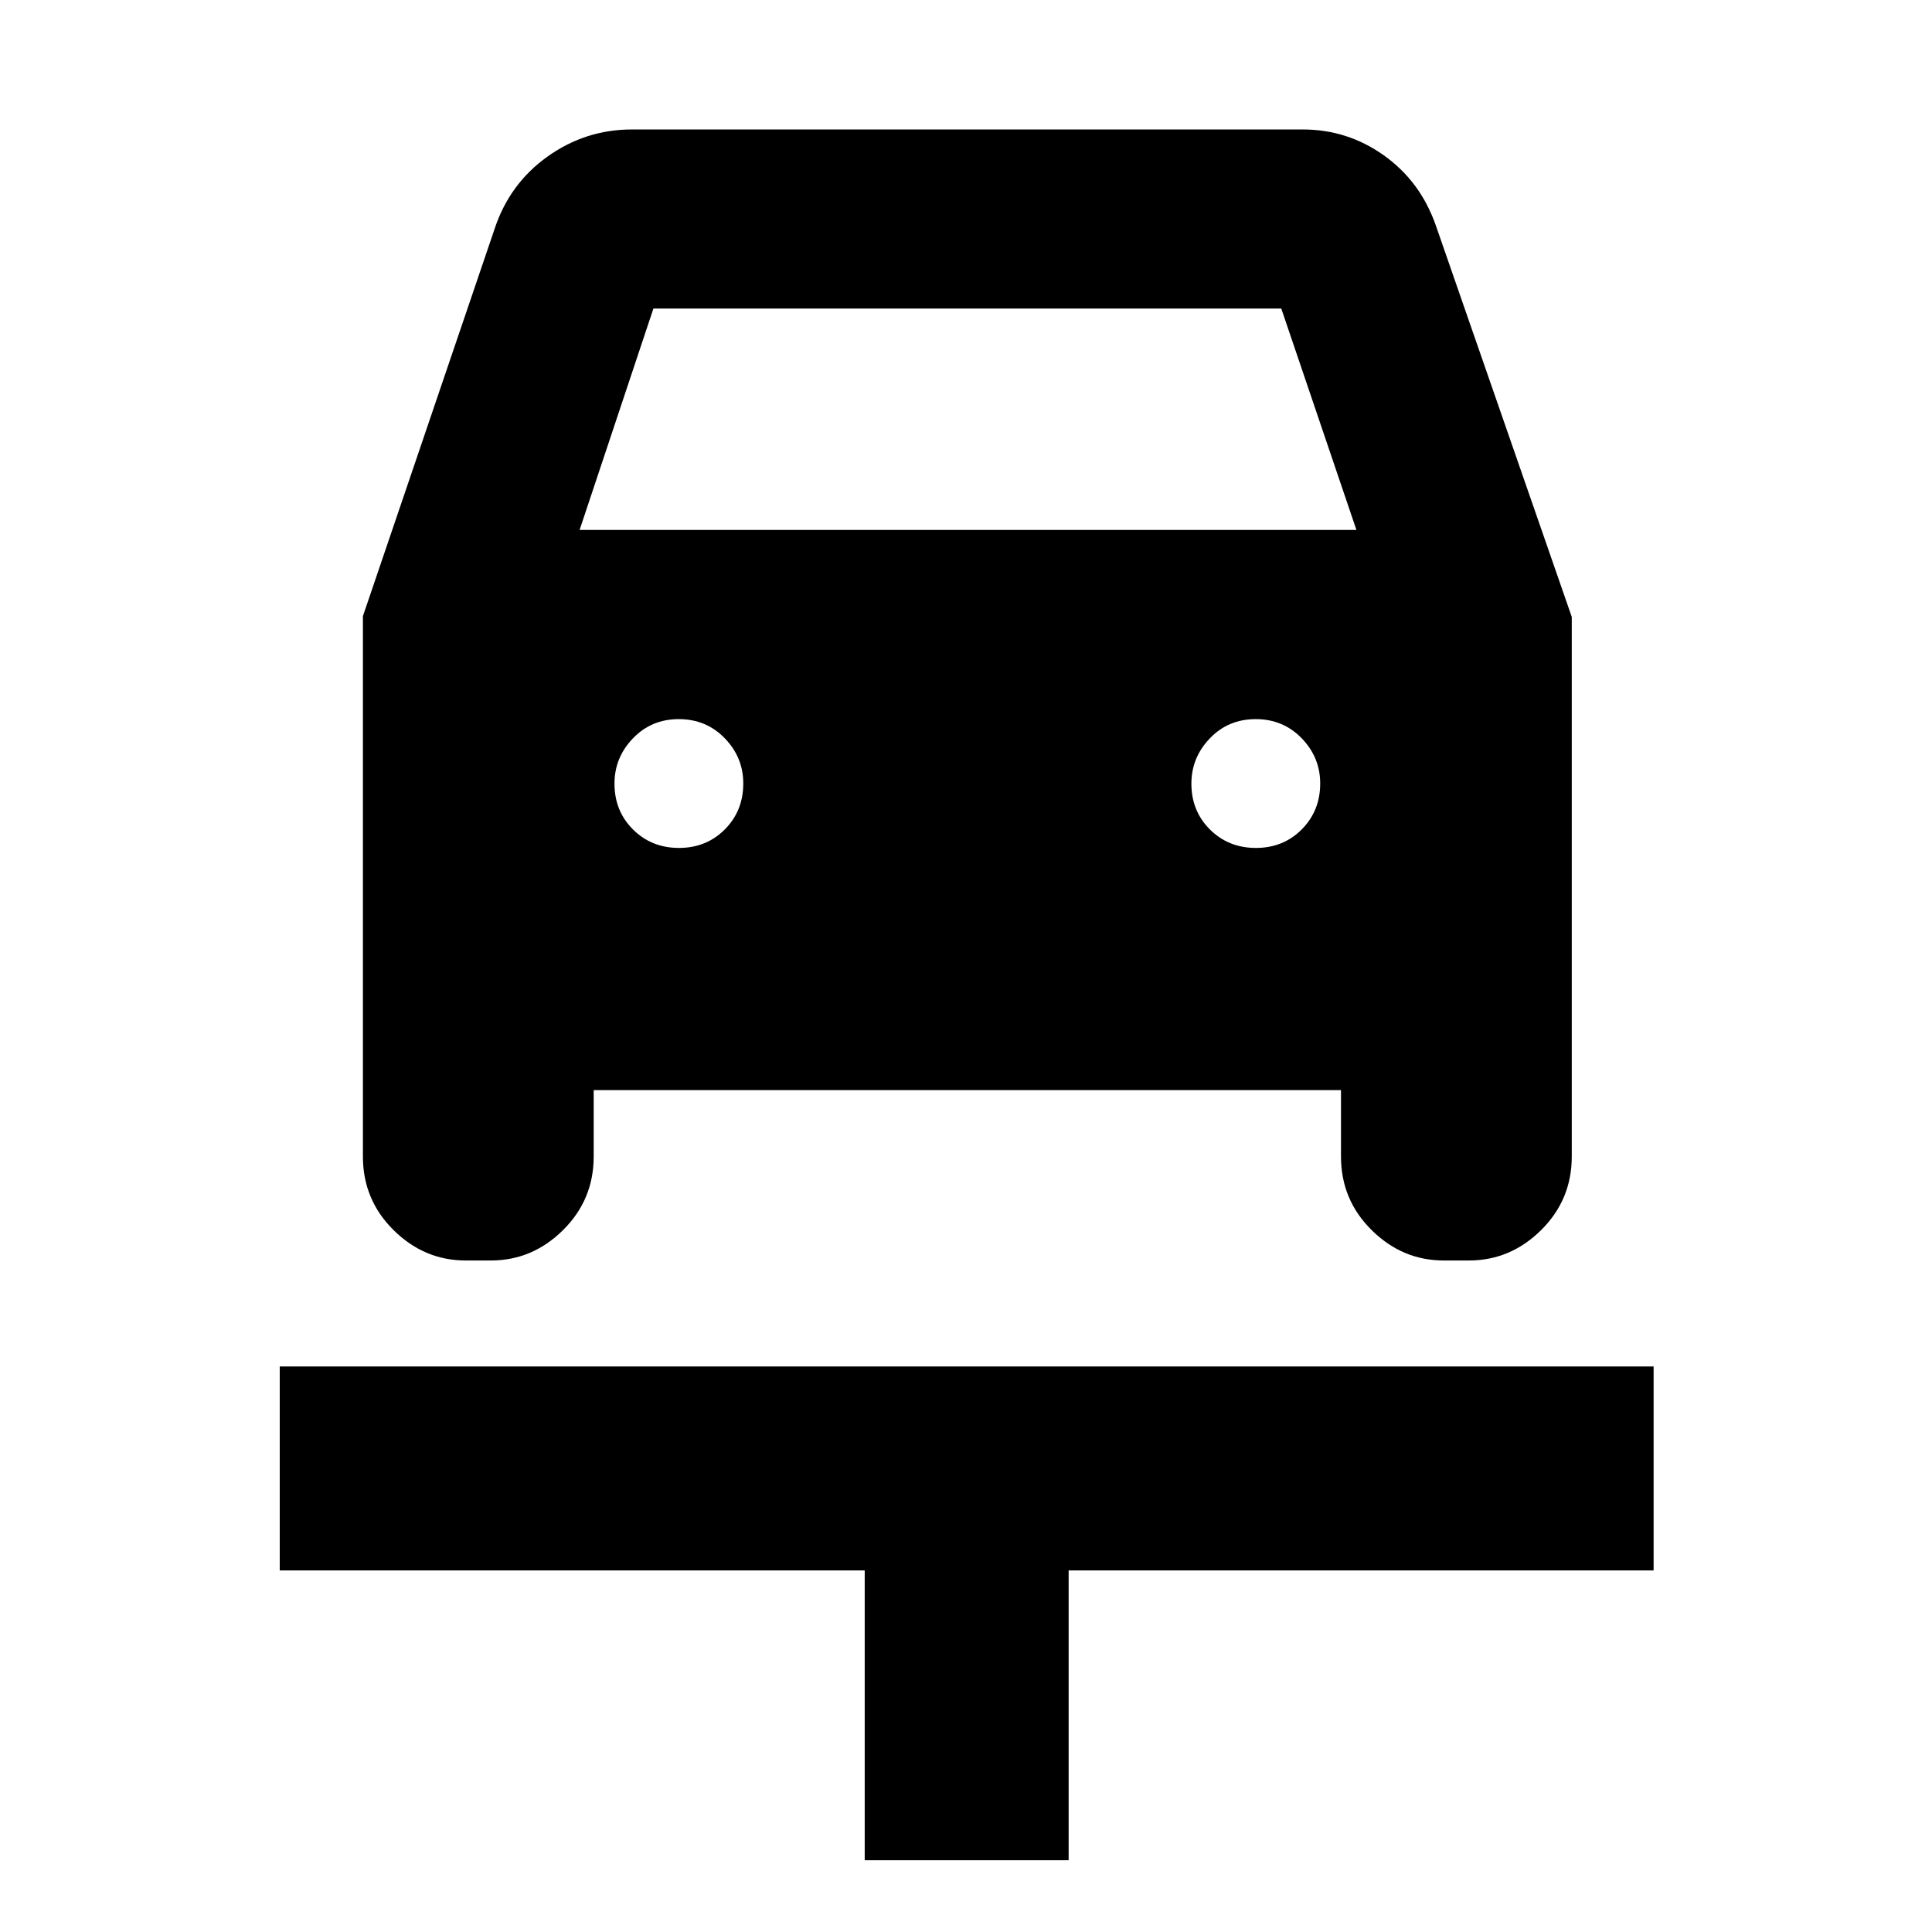 <svg xmlns="http://www.w3.org/2000/svg" height="40" viewBox="0 -960 960 960" width="40"><path d="M429.67-35.67v-144H139V-281h682.67v101.33H531v144H429.67Zm-92.29-503q13.62 0 22.79-9.21 9.16-9.21 9.16-22.83 0-12.96-9.21-22.46t-22.83-9.5q-13.62 0-22.79 9.55t-9.17 22.5q0 13.62 9.22 22.79 9.21 9.16 22.83 9.16Zm286.67 0q13.62 0 22.78-9.21 9.17-9.21 9.17-22.83 0-12.96-9.21-22.46-9.22-9.5-22.84-9.5t-22.78 9.55q-9.17 9.55-9.17 22.5 0 13.62 9.21 22.79 9.22 9.16 22.84 9.16ZM180.33-653.84 245.67-846q7.38-22.6 26.3-36.14 18.91-13.53 42.03-13.53h333.33q22.21 0 40.26 12.84 18.05 12.83 25.74 34.5L781-653.46v268.13q0 21.5-15.25 36.58-15.25 15.08-35.84 15.08h-12.49q-20.59 0-35.84-15.08-15.25-15.08-15.25-36.58v-33H295v33q0 21.5-15.25 36.58-15.25 15.08-35.84 15.08h-12.49q-20.59 0-35.84-15.08-15.25-15.08-15.25-36.58v-268.51ZM288-696.67h386l-37.33-110h-312l-36.67 110Z"/></svg>
